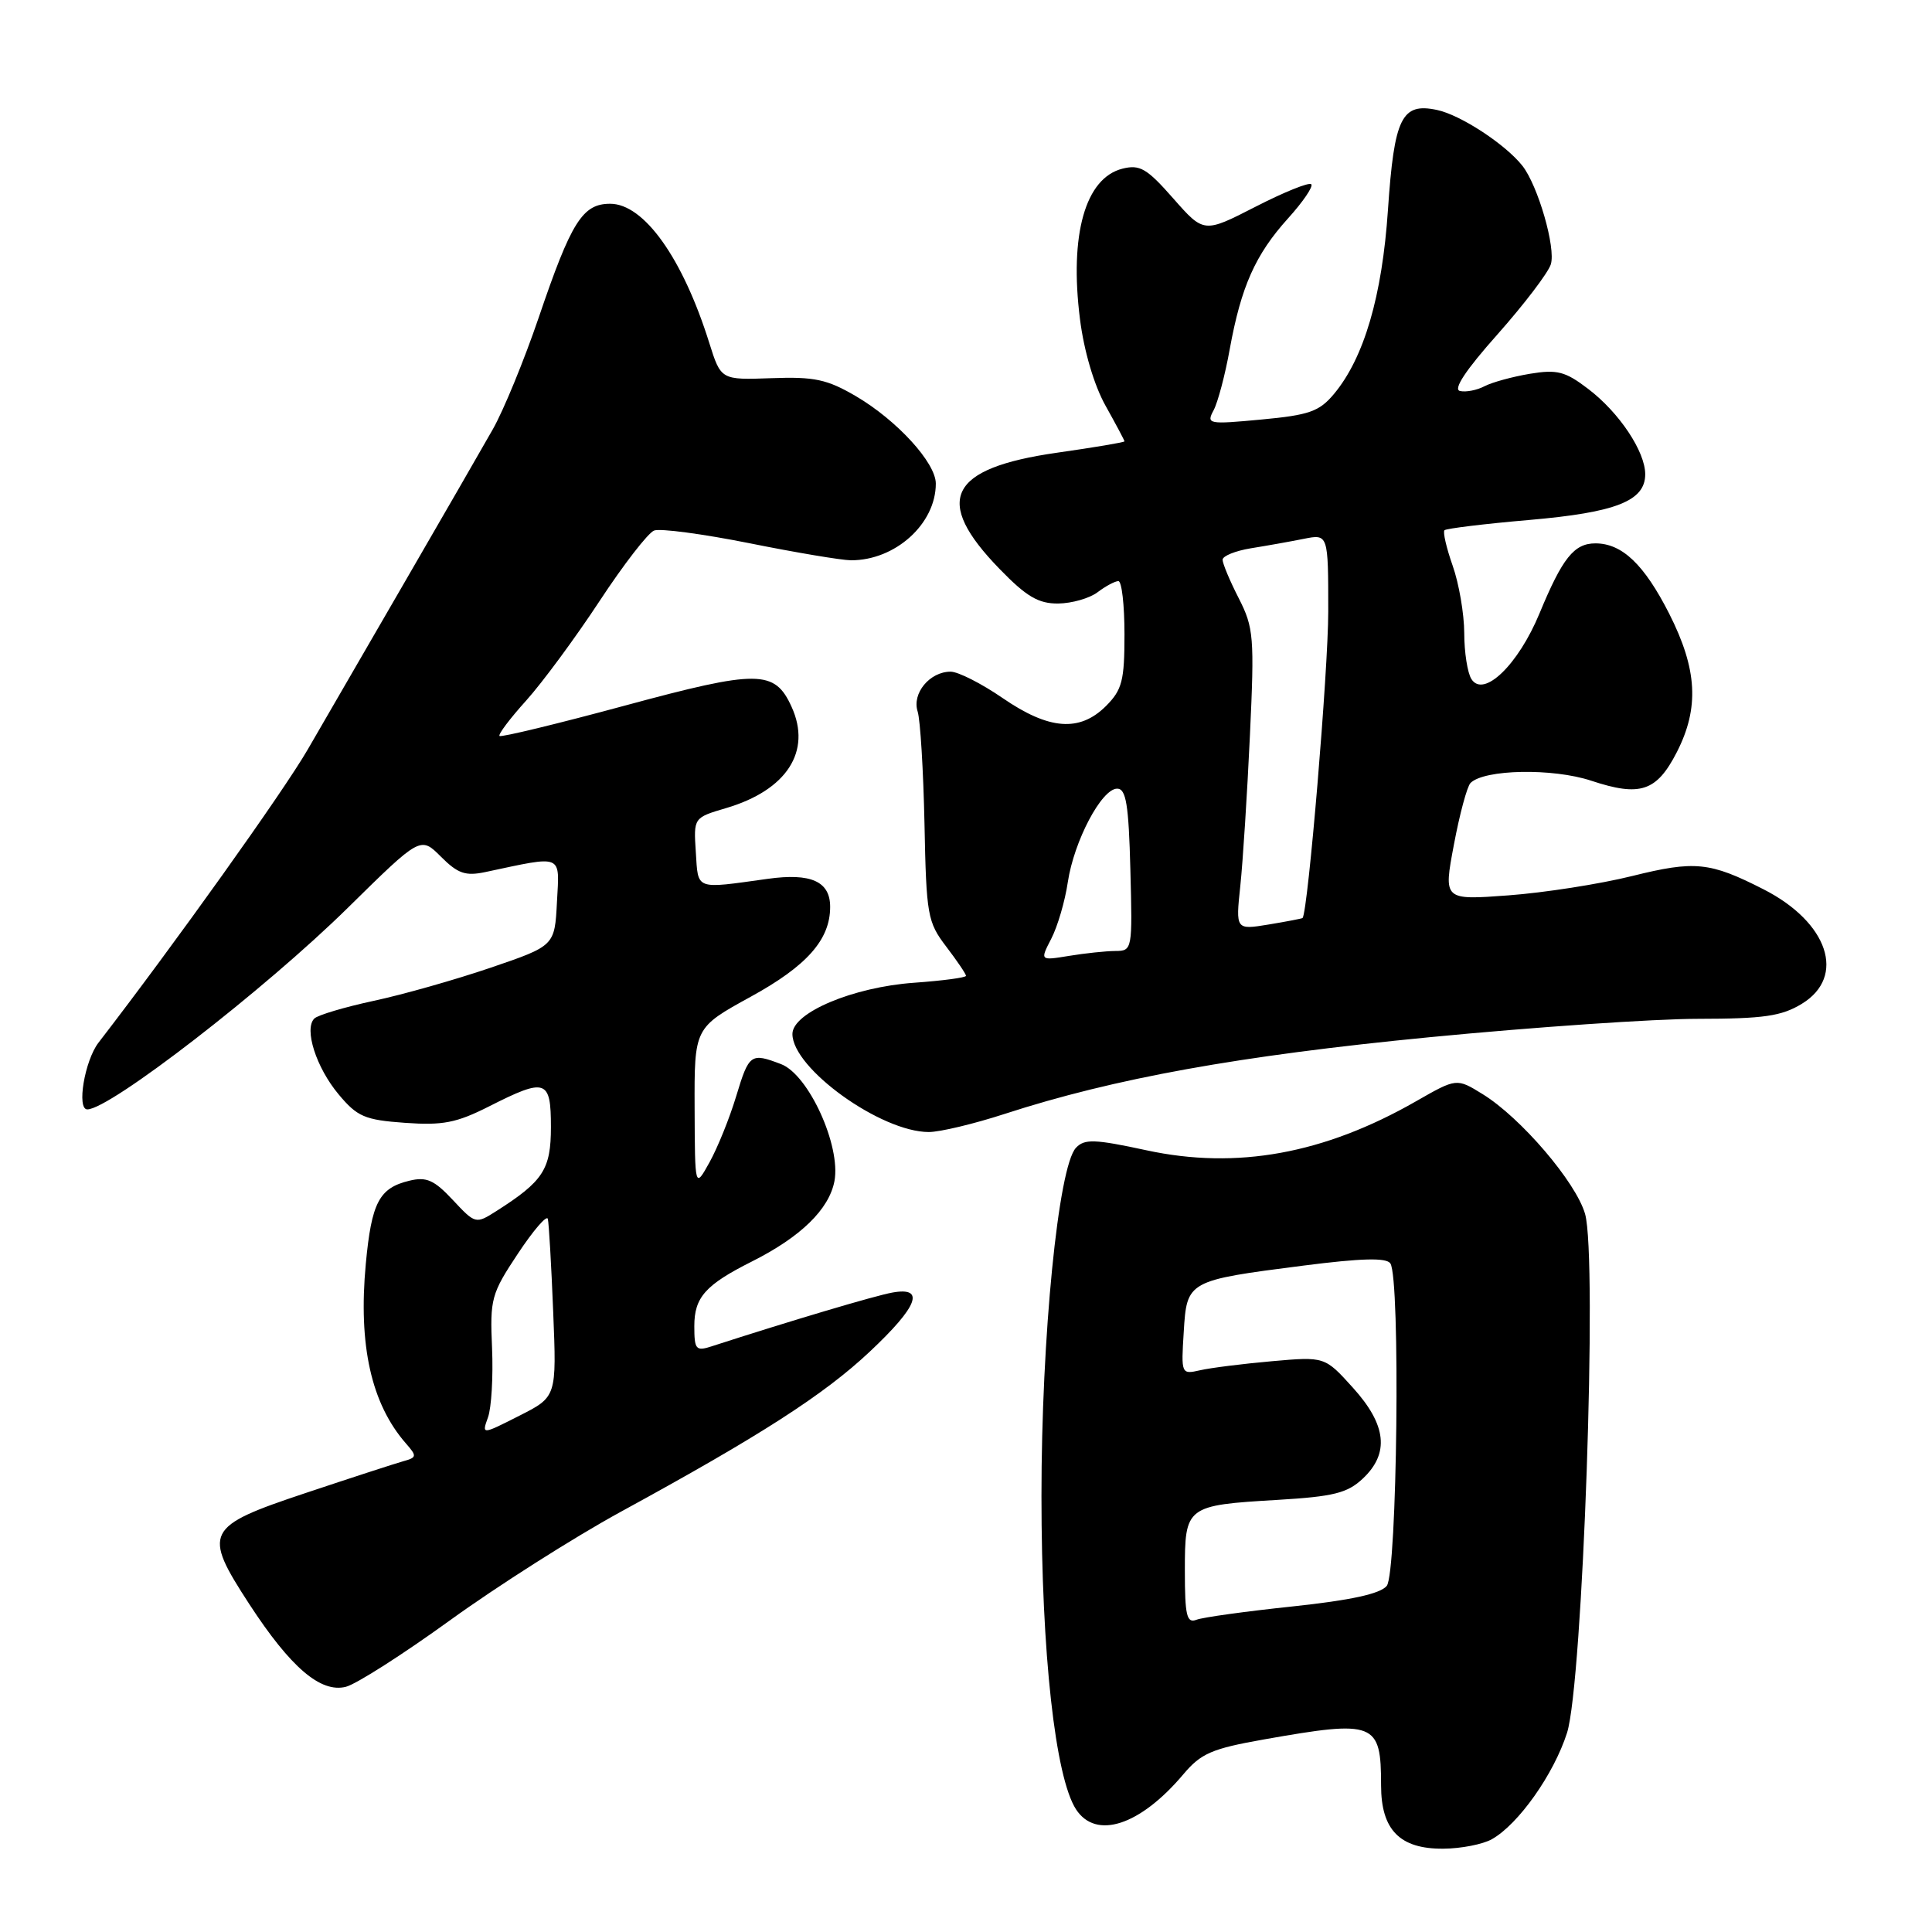 <?xml version="1.0" encoding="UTF-8" standalone="no"?>
<!DOCTYPE svg PUBLIC "-//W3C//DTD SVG 1.1//EN" "http://www.w3.org/Graphics/SVG/1.1/DTD/svg11.dtd" >
<svg xmlns="http://www.w3.org/2000/svg" xmlns:xlink="http://www.w3.org/1999/xlink" version="1.1" viewBox="0 0 256 256">
 <g >
 <path fill="currentColor"
d=" M 197.67 243.71 C 201.19 241.74 205.89 235.09 207.64 229.61 C 209.73 223.04 211.70 166.63 210.03 160.85 C 208.82 156.64 201.52 148.10 196.46 144.98 C 193.01 142.85 193.01 142.85 187.64 145.92 C 175.45 152.90 163.87 155.00 151.92 152.42 C 145.02 150.93 143.70 150.89 142.57 152.09 C 140.23 154.59 137.99 177.17 138.00 198.26 C 138.00 219.03 139.82 235.50 142.58 239.75 C 145.23 243.81 151.07 241.90 156.81 235.09 C 159.14 232.33 160.58 231.70 167.50 230.48 C 182.22 227.88 183.00 228.19 183.00 236.58 C 183.00 242.48 185.49 245.01 191.25 244.96 C 193.59 244.95 196.48 244.38 197.67 243.71 Z  M 59.64 214.69 C 65.86 210.19 76.02 203.73 82.22 200.34 C 100.75 190.23 109.18 184.81 115.25 179.10 C 121.65 173.09 122.64 170.48 118.25 171.27 C 115.98 171.67 104.63 175.05 94.25 178.41 C 92.21 179.07 92.00 178.81 92.00 175.72 C 92.00 171.90 93.47 170.25 99.62 167.16 C 106.11 163.90 109.86 160.24 110.57 156.50 C 111.44 151.82 107.14 142.38 103.49 141.00 C 99.48 139.47 99.25 139.63 97.55 145.25 C 96.68 148.14 95.09 152.07 94.02 154.00 C 92.08 157.50 92.08 157.50 92.04 146.84 C 92.00 136.18 92.00 136.18 99.48 132.07 C 106.92 127.99 110.00 124.51 110.00 120.17 C 110.00 116.79 107.47 115.65 101.73 116.45 C 92.01 117.80 92.53 118.00 92.20 112.92 C 91.90 108.35 91.90 108.35 96.20 107.08 C 104.25 104.71 107.58 99.56 104.89 93.66 C 102.65 88.73 100.46 88.72 82.82 93.49 C 73.88 95.91 66.39 97.72 66.19 97.52 C 65.98 97.32 67.57 95.21 69.72 92.83 C 71.86 90.45 76.23 84.53 79.42 79.68 C 82.61 74.82 85.88 70.60 86.67 70.30 C 87.46 69.99 93.15 70.75 99.31 71.98 C 105.46 73.22 111.51 74.23 112.74 74.24 C 118.62 74.27 124.00 69.42 124.00 64.08 C 124.00 61.32 118.85 55.69 113.42 52.50 C 109.59 50.26 107.91 49.90 102.22 50.11 C 95.53 50.35 95.53 50.35 93.98 45.43 C 90.46 34.20 85.33 27.00 80.85 27.00 C 77.18 27.00 75.69 29.39 71.37 42.11 C 69.46 47.71 66.73 54.37 65.29 56.90 C 63.86 59.43 58.64 68.47 53.70 77.00 C 48.76 85.53 42.93 95.58 40.76 99.34 C 37.54 104.90 23.14 125.08 13.05 138.16 C 11.22 140.54 10.13 147.00 11.57 147.00 C 14.56 147.00 35.10 131.11 46.11 120.27 C 55.72 110.81 55.72 110.81 58.43 113.52 C 60.67 115.76 61.68 116.11 64.32 115.55 C 74.73 113.34 74.14 113.09 73.80 119.52 C 73.50 125.33 73.50 125.33 65.00 128.23 C 60.33 129.82 53.35 131.80 49.50 132.62 C 45.65 133.45 42.12 134.50 41.65 134.96 C 40.26 136.34 41.89 141.45 44.87 145.01 C 47.34 147.97 48.33 148.40 53.65 148.78 C 58.66 149.14 60.48 148.79 64.79 146.61 C 72.33 142.79 73.00 143.01 73.00 149.33 C 73.00 154.96 71.98 156.52 65.76 160.48 C 63.04 162.21 62.98 162.19 60.00 159.00 C 57.53 156.36 56.51 155.90 54.25 156.45 C 50.24 157.41 49.23 159.33 48.47 167.47 C 47.46 178.28 49.20 186.03 53.81 191.29 C 55.26 192.94 55.23 193.13 53.44 193.62 C 52.37 193.92 46.55 195.81 40.50 197.83 C 27.17 202.28 26.81 202.99 33.05 212.58 C 38.51 220.95 42.48 224.35 45.83 223.51 C 47.21 223.16 53.42 219.19 59.64 214.69 Z  M 133.12 147.60 C 147.64 142.88 164.19 139.89 189.39 137.44 C 203.20 136.10 219.22 135.00 225.00 135.00 C 233.70 134.99 236.06 134.65 238.75 133.01 C 244.66 129.41 242.26 122.21 233.68 117.84 C 226.56 114.21 224.58 114.01 216.26 116.08 C 211.99 117.14 204.62 118.29 199.88 118.64 C 191.26 119.28 191.26 119.28 192.65 111.92 C 193.41 107.87 194.40 104.20 194.85 103.75 C 196.67 101.93 205.75 101.76 210.85 103.45 C 217.33 105.60 219.51 104.88 222.18 99.68 C 225.19 93.80 224.91 88.69 221.18 81.32 C 217.86 74.79 214.94 72.00 211.40 72.00 C 208.57 72.00 207.03 73.94 204.00 81.26 C 201.18 88.09 196.58 92.53 194.97 89.98 C 194.45 89.17 194.02 86.42 194.02 83.88 C 194.01 81.33 193.32 77.32 192.49 74.97 C 191.66 72.61 191.17 70.50 191.40 70.26 C 191.64 70.03 196.69 69.41 202.62 68.90 C 214.14 67.90 218.00 66.38 218.00 62.84 C 218.00 59.83 214.55 54.65 210.44 51.53 C 207.40 49.21 206.34 48.93 202.71 49.53 C 200.39 49.92 197.69 50.66 196.70 51.18 C 195.71 51.70 194.25 51.99 193.46 51.81 C 192.51 51.61 194.20 49.05 198.43 44.30 C 201.95 40.33 205.13 36.16 205.49 35.03 C 206.18 32.85 203.79 24.59 201.72 21.96 C 199.46 19.11 193.52 15.22 190.41 14.57 C 185.72 13.57 184.74 15.59 183.91 27.82 C 183.14 39.25 180.74 47.43 176.76 52.20 C 174.81 54.53 173.48 55.00 167.14 55.59 C 160.10 56.25 159.82 56.20 160.81 54.36 C 161.37 53.31 162.34 49.66 162.95 46.25 C 164.46 37.96 166.34 33.74 170.66 28.95 C 172.65 26.75 174.04 24.71 173.75 24.41 C 173.45 24.12 170.13 25.46 166.37 27.39 C 159.52 30.90 159.52 30.90 155.46 26.29 C 151.97 22.32 151.04 21.77 148.73 22.35 C 143.81 23.59 141.69 31.07 143.10 42.27 C 143.63 46.50 144.97 51.04 146.49 53.76 C 147.87 56.23 149.00 58.35 149.00 58.48 C 149.00 58.61 144.97 59.29 140.04 59.99 C 125.67 62.05 123.59 66.28 132.46 75.40 C 136.01 79.06 137.60 79.99 140.21 79.97 C 142.02 79.95 144.37 79.28 145.44 78.47 C 146.51 77.66 147.75 77.00 148.19 77.00 C 148.64 77.00 149.00 80.17 149.00 84.05 C 149.00 90.19 148.69 91.40 146.55 93.55 C 143.06 97.03 139.00 96.72 132.86 92.50 C 130.07 90.58 126.96 89.00 125.96 89.00 C 123.20 89.00 120.82 91.87 121.59 94.27 C 121.95 95.40 122.35 102.10 122.50 109.16 C 122.74 121.27 122.90 122.18 125.38 125.43 C 126.82 127.32 128.00 129.06 128.00 129.30 C 128.00 129.54 124.90 129.95 121.11 130.22 C 113.02 130.80 105.00 134.18 105.00 137.01 C 105.00 141.57 116.73 150.00 123.07 150.00 C 124.54 150.00 129.06 148.92 133.12 147.60 Z  M 157.00 208.14 C 157.00 199.57 157.14 199.46 169.32 198.74 C 176.70 198.30 178.54 197.84 180.57 195.93 C 184.14 192.58 183.73 188.81 179.27 183.88 C 175.54 179.75 175.54 179.75 168.52 180.37 C 164.66 180.71 160.38 181.25 159.00 181.57 C 156.53 182.13 156.50 182.07 156.85 176.51 C 157.26 169.71 157.33 169.67 172.70 167.70 C 180.44 166.71 183.71 166.63 184.23 167.41 C 185.58 169.40 185.14 208.45 183.75 210.14 C 182.89 211.19 178.99 212.04 171.28 212.86 C 165.11 213.51 159.37 214.30 158.53 214.63 C 157.25 215.12 157.00 214.08 157.00 208.14 Z  M 64.66 187.81 C 65.12 186.54 65.36 182.40 65.20 178.62 C 64.91 172.11 65.10 171.42 68.62 166.12 C 70.66 163.04 72.45 160.96 72.59 161.51 C 72.73 162.05 73.05 167.58 73.30 173.79 C 73.76 185.09 73.76 185.09 68.80 187.60 C 63.83 190.12 63.83 190.12 64.66 187.81 Z  M 139.30 124.38 C 140.13 122.78 141.12 119.41 141.49 116.89 C 142.31 111.44 145.97 104.50 148.03 104.50 C 149.21 104.50 149.56 106.59 149.78 115.25 C 150.06 125.86 150.04 126.00 147.78 126.01 C 146.53 126.02 143.77 126.31 141.65 126.66 C 137.80 127.29 137.80 127.29 139.30 124.38 Z  M 164.35 117.36 C 164.69 114.14 165.26 105.19 165.62 97.48 C 166.23 84.41 166.13 83.18 164.14 79.27 C 162.96 76.97 162.00 74.67 162.00 74.17 C 162.00 73.67 163.69 72.99 165.75 72.65 C 167.81 72.32 170.96 71.76 172.75 71.40 C 176.00 70.75 176.00 70.75 176.00 81.05 C 176.00 88.77 173.33 120.68 172.60 121.64 C 172.55 121.71 170.53 122.10 168.12 122.50 C 163.73 123.22 163.73 123.22 164.35 117.36 Z "/>
</g>
</svg>